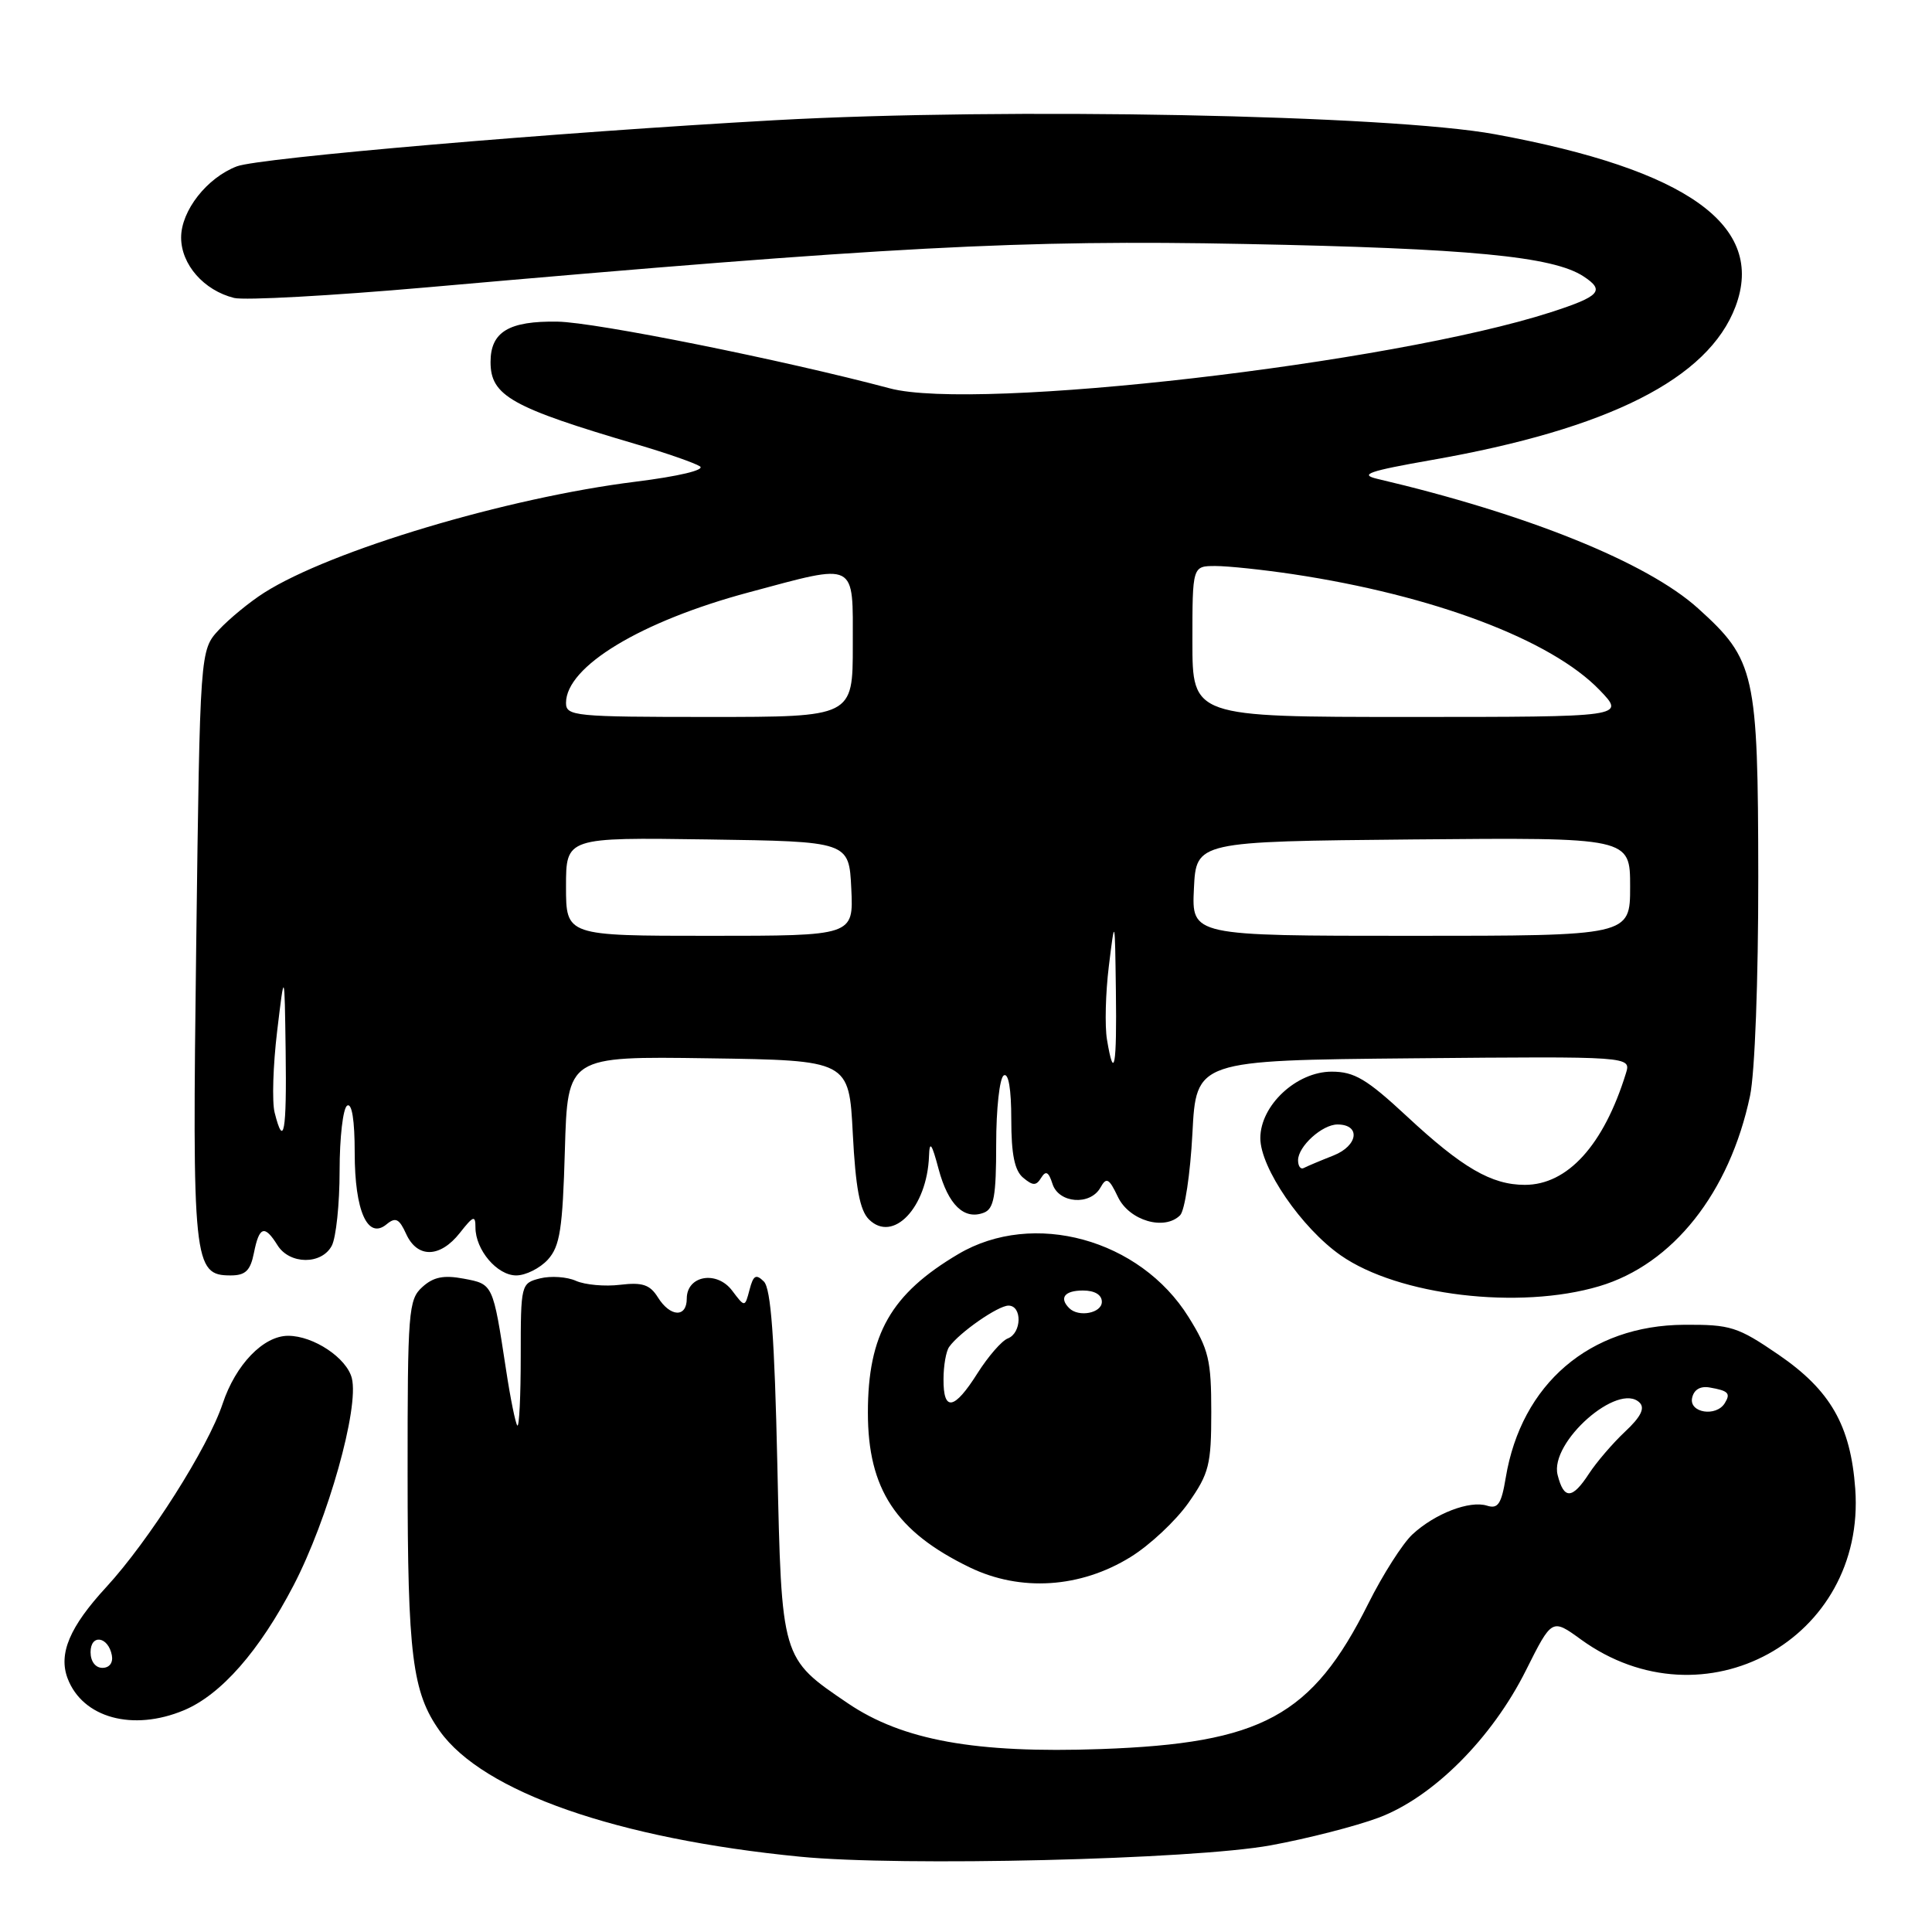 <?xml version="1.0" encoding="UTF-8" standalone="no"?>
<!DOCTYPE svg PUBLIC "-//W3C//DTD SVG 1.1//EN" "http://www.w3.org/Graphics/SVG/1.1/DTD/svg11.dtd" >
<svg xmlns="http://www.w3.org/2000/svg" xmlns:xlink="http://www.w3.org/1999/xlink" version="1.1" viewBox="0 0 256 256">
 <g >
 <path fill="currentColor"
d=" M 168.35 244.52 C 173.22 243.63 179.66 241.98 182.68 240.85 C 189.88 238.15 197.69 230.35 202.20 221.32 C 205.64 214.45 205.64 214.45 209.47 217.23 C 225.75 229.03 247.27 217.22 245.83 197.28 C 245.22 188.88 242.55 184.22 235.66 179.50 C 230.25 175.80 229.31 175.50 223.16 175.54 C 210.65 175.61 201.59 183.37 199.52 195.79 C 198.94 199.29 198.49 199.97 197.04 199.51 C 194.74 198.78 190.12 200.56 187.15 203.32 C 185.86 204.52 183.22 208.65 181.30 212.50 C 173.85 227.41 167.23 231.00 145.86 231.76 C 129.26 232.35 119.58 230.60 112.34 225.69 C 103.49 219.68 103.57 219.94 103.00 193.98 C 102.63 177.25 102.15 170.75 101.22 169.81 C 100.17 168.77 99.82 168.98 99.32 170.89 C 98.70 173.25 98.70 173.25 97.01 171.01 C 94.97 168.31 91.00 169.01 91.00 172.07 C 91.00 174.63 88.81 174.53 87.17 171.90 C 86.12 170.22 85.12 169.89 82.18 170.24 C 80.16 170.49 77.52 170.25 76.32 169.72 C 75.13 169.18 72.99 169.04 71.57 169.39 C 69.03 170.03 69.00 170.16 69.00 179.69 C 69.00 184.99 68.80 189.13 68.55 188.89 C 68.31 188.64 67.63 185.31 67.05 181.47 C 65.31 170.09 65.34 170.16 61.45 169.43 C 58.80 168.93 57.43 169.20 55.96 170.54 C 54.12 172.20 54.00 173.73 54.01 195.40 C 54.01 219.35 54.63 224.25 58.27 229.37 C 64.01 237.44 81.79 243.65 106.00 246.02 C 119.37 247.34 158.05 246.40 168.35 244.52 Z  M 24.37 226.62 C 29.29 224.56 34.37 218.77 38.90 210.07 C 43.46 201.30 47.61 186.56 46.62 182.62 C 45.95 179.94 41.54 177.00 38.18 177.00 C 34.90 177.00 31.22 180.82 29.50 186.00 C 27.56 191.83 19.73 204.16 14.07 210.31 C 9.23 215.56 7.72 219.13 8.96 222.40 C 10.95 227.63 17.59 229.45 24.37 226.62 Z  M 149.81 206.31 C 152.36 204.74 155.80 201.51 157.47 199.14 C 160.21 195.24 160.50 194.09 160.50 187.09 C 160.50 180.22 160.16 178.80 157.50 174.53 C 151.06 164.18 136.92 160.31 127.00 166.16 C 118.06 171.44 115.00 176.80 115.00 187.18 C 115.00 197.32 118.71 202.95 128.50 207.69 C 135.22 210.94 143.16 210.43 149.81 206.31 Z  M 211.91 170.43 C 221.67 167.53 229.18 158.05 231.89 145.20 C 232.53 142.14 232.99 129.88 232.98 116.20 C 232.95 89.15 232.57 87.44 225.00 80.61 C 218.25 74.52 202.37 68.11 182.50 63.45 C 180.05 62.87 181.36 62.42 189.72 60.95 C 213.17 56.84 226.36 50.18 229.96 40.63 C 234.00 29.91 223.64 22.48 198.10 17.79 C 184.14 15.22 133.27 14.23 102.66 15.93 C 73.55 17.55 34.37 20.91 31.39 22.04 C 27.42 23.55 24.00 27.92 24.00 31.47 C 24.00 35.05 27.01 38.48 31.02 39.48 C 32.41 39.82 43.89 39.19 56.52 38.08 C 117.83 32.67 135.37 31.74 165.00 32.33 C 194.69 32.91 205.78 33.97 209.82 36.62 C 212.71 38.51 212.02 39.26 205.50 41.37 C 184.39 48.18 129.39 54.52 117.91 51.46 C 103.75 47.69 78.92 42.70 73.89 42.62 C 67.43 42.51 65.00 43.97 65.00 47.97 C 65.00 52.45 67.75 53.99 84.50 58.92 C 88.35 60.05 92.06 61.35 92.74 61.79 C 93.47 62.27 89.96 63.11 84.20 63.83 C 67.16 65.95 43.83 72.93 35.00 78.54 C 33.08 79.76 30.38 81.98 29.00 83.46 C 26.50 86.16 26.50 86.16 26.00 125.14 C 25.46 167.41 25.62 169.00 30.56 169.00 C 32.53 169.00 33.18 168.37 33.65 166.00 C 34.35 162.48 35.06 162.26 36.77 165.00 C 38.37 167.57 42.61 167.61 43.96 165.07 C 44.53 164.00 45.00 159.53 45.00 155.12 C 45.00 150.72 45.45 146.84 46.00 146.50 C 46.63 146.11 47.00 148.43 47.00 152.75 C 47.00 160.48 48.72 164.31 51.23 162.22 C 52.42 161.24 52.90 161.48 53.82 163.51 C 55.30 166.75 58.31 166.69 60.93 163.37 C 62.72 161.09 63.00 160.99 63.00 162.64 C 63.00 165.62 65.87 169.00 68.40 169.00 C 69.66 169.00 71.55 168.05 72.60 166.90 C 74.20 165.12 74.55 162.87 74.85 152.37 C 75.21 139.96 75.21 139.96 93.85 140.23 C 112.50 140.50 112.50 140.50 113.00 150.22 C 113.37 157.38 113.93 160.37 115.13 161.57 C 118.33 164.76 122.85 160.00 123.10 153.18 C 123.17 151.10 123.46 151.48 124.37 154.91 C 125.64 159.65 127.75 161.69 130.36 160.69 C 131.70 160.18 132.00 158.51 132.00 151.59 C 132.00 146.93 132.45 142.84 133.00 142.50 C 133.63 142.11 134.00 144.28 134.00 148.32 C 134.00 152.96 134.44 155.12 135.58 156.06 C 136.88 157.14 137.30 157.14 137.97 156.05 C 138.58 155.07 138.95 155.27 139.46 156.87 C 140.28 159.46 144.47 159.78 145.82 157.35 C 146.61 155.94 146.95 156.12 148.13 158.60 C 149.63 161.74 154.29 163.11 156.37 161.03 C 156.99 160.41 157.72 155.54 158.00 150.20 C 158.50 140.50 158.50 140.50 187.32 140.23 C 216.14 139.97 216.14 139.97 215.44 142.23 C 212.50 151.73 207.72 157.00 202.05 157.00 C 197.63 157.00 193.75 154.74 186.41 147.91 C 181.09 142.97 179.46 142.00 176.45 142.00 C 171.79 142.00 167.00 146.47 167.00 150.81 C 167.00 154.75 172.46 162.71 177.65 166.34 C 185.28 171.67 201.29 173.59 211.91 170.43 Z  M 206.39 195.43 C 205.31 191.10 214.45 183.05 217.26 185.86 C 217.99 186.59 217.42 187.75 215.33 189.70 C 213.69 191.24 211.55 193.74 210.56 195.25 C 208.33 198.68 207.22 198.73 206.39 195.43 Z  M 224.21 185.25 C 224.44 184.14 225.29 183.63 226.54 183.85 C 229.03 184.28 229.35 184.62 228.54 185.93 C 227.40 187.78 223.81 187.21 224.21 185.25 Z  M 12.00 218.92 C 12.00 216.48 14.34 216.82 14.82 219.33 C 15.01 220.32 14.50 221.00 13.57 221.00 C 12.65 221.00 12.00 220.15 12.00 218.92 Z  M 125.02 182.75 C 125.02 180.96 125.36 179.03 125.77 178.47 C 127.11 176.57 132.25 173.00 133.63 173.00 C 135.46 173.00 135.39 176.64 133.54 177.35 C 132.74 177.65 130.94 179.73 129.53 181.95 C 126.44 186.85 124.99 187.10 125.02 182.75 Z  M 141.67 173.33 C 140.31 171.97 141.07 171.00 143.50 171.00 C 145.06 171.00 146.00 171.57 146.00 172.50 C 146.00 174.00 142.92 174.59 141.67 173.33 Z  M 172.00 153.74 C 172.00 151.90 175.20 149.00 177.22 149.00 C 180.33 149.00 179.97 151.81 176.69 153.11 C 174.94 153.80 173.16 154.55 172.75 154.77 C 172.34 154.99 172.00 154.52 172.00 153.74 Z  M 36.39 147.42 C 36.03 146.00 36.18 141.16 36.72 136.67 C 37.70 128.50 37.70 128.50 37.85 139.25 C 38.00 150.02 37.60 152.25 36.39 147.42 Z  M 146.68 137.75 C 146.38 135.96 146.49 131.57 146.93 128.00 C 147.73 121.50 147.73 121.50 147.86 131.25 C 148.00 141.31 147.62 143.40 146.68 137.75 Z  M 75.00 117.48 C 75.00 110.96 75.00 110.96 93.75 111.23 C 112.50 111.50 112.50 111.50 112.80 117.75 C 113.10 124.00 113.10 124.00 94.05 124.00 C 75.00 124.00 75.00 124.00 75.00 117.48 Z  M 158.20 117.75 C 158.50 111.50 158.50 111.50 187.25 111.23 C 216.00 110.97 216.00 110.97 216.00 117.48 C 216.00 124.00 216.00 124.00 186.95 124.00 C 157.90 124.00 157.90 124.00 158.20 117.75 Z  M 75.00 93.14 C 75.00 88.31 84.92 82.32 99.26 78.48 C 113.69 74.61 113.00 74.26 113.00 85.50 C 113.00 95.00 113.00 95.00 94.00 95.00 C 76.13 95.00 75.00 94.89 75.00 93.14 Z  M 158.00 85.00 C 158.00 75.00 158.00 75.00 161.06 75.00 C 162.74 75.00 167.35 75.49 171.31 76.08 C 189.93 78.88 205.52 84.76 211.95 91.43 C 215.39 95.00 215.39 95.00 186.70 95.00 C 158.00 95.00 158.00 95.00 158.00 85.00 Z "/>
</g>
</svg>